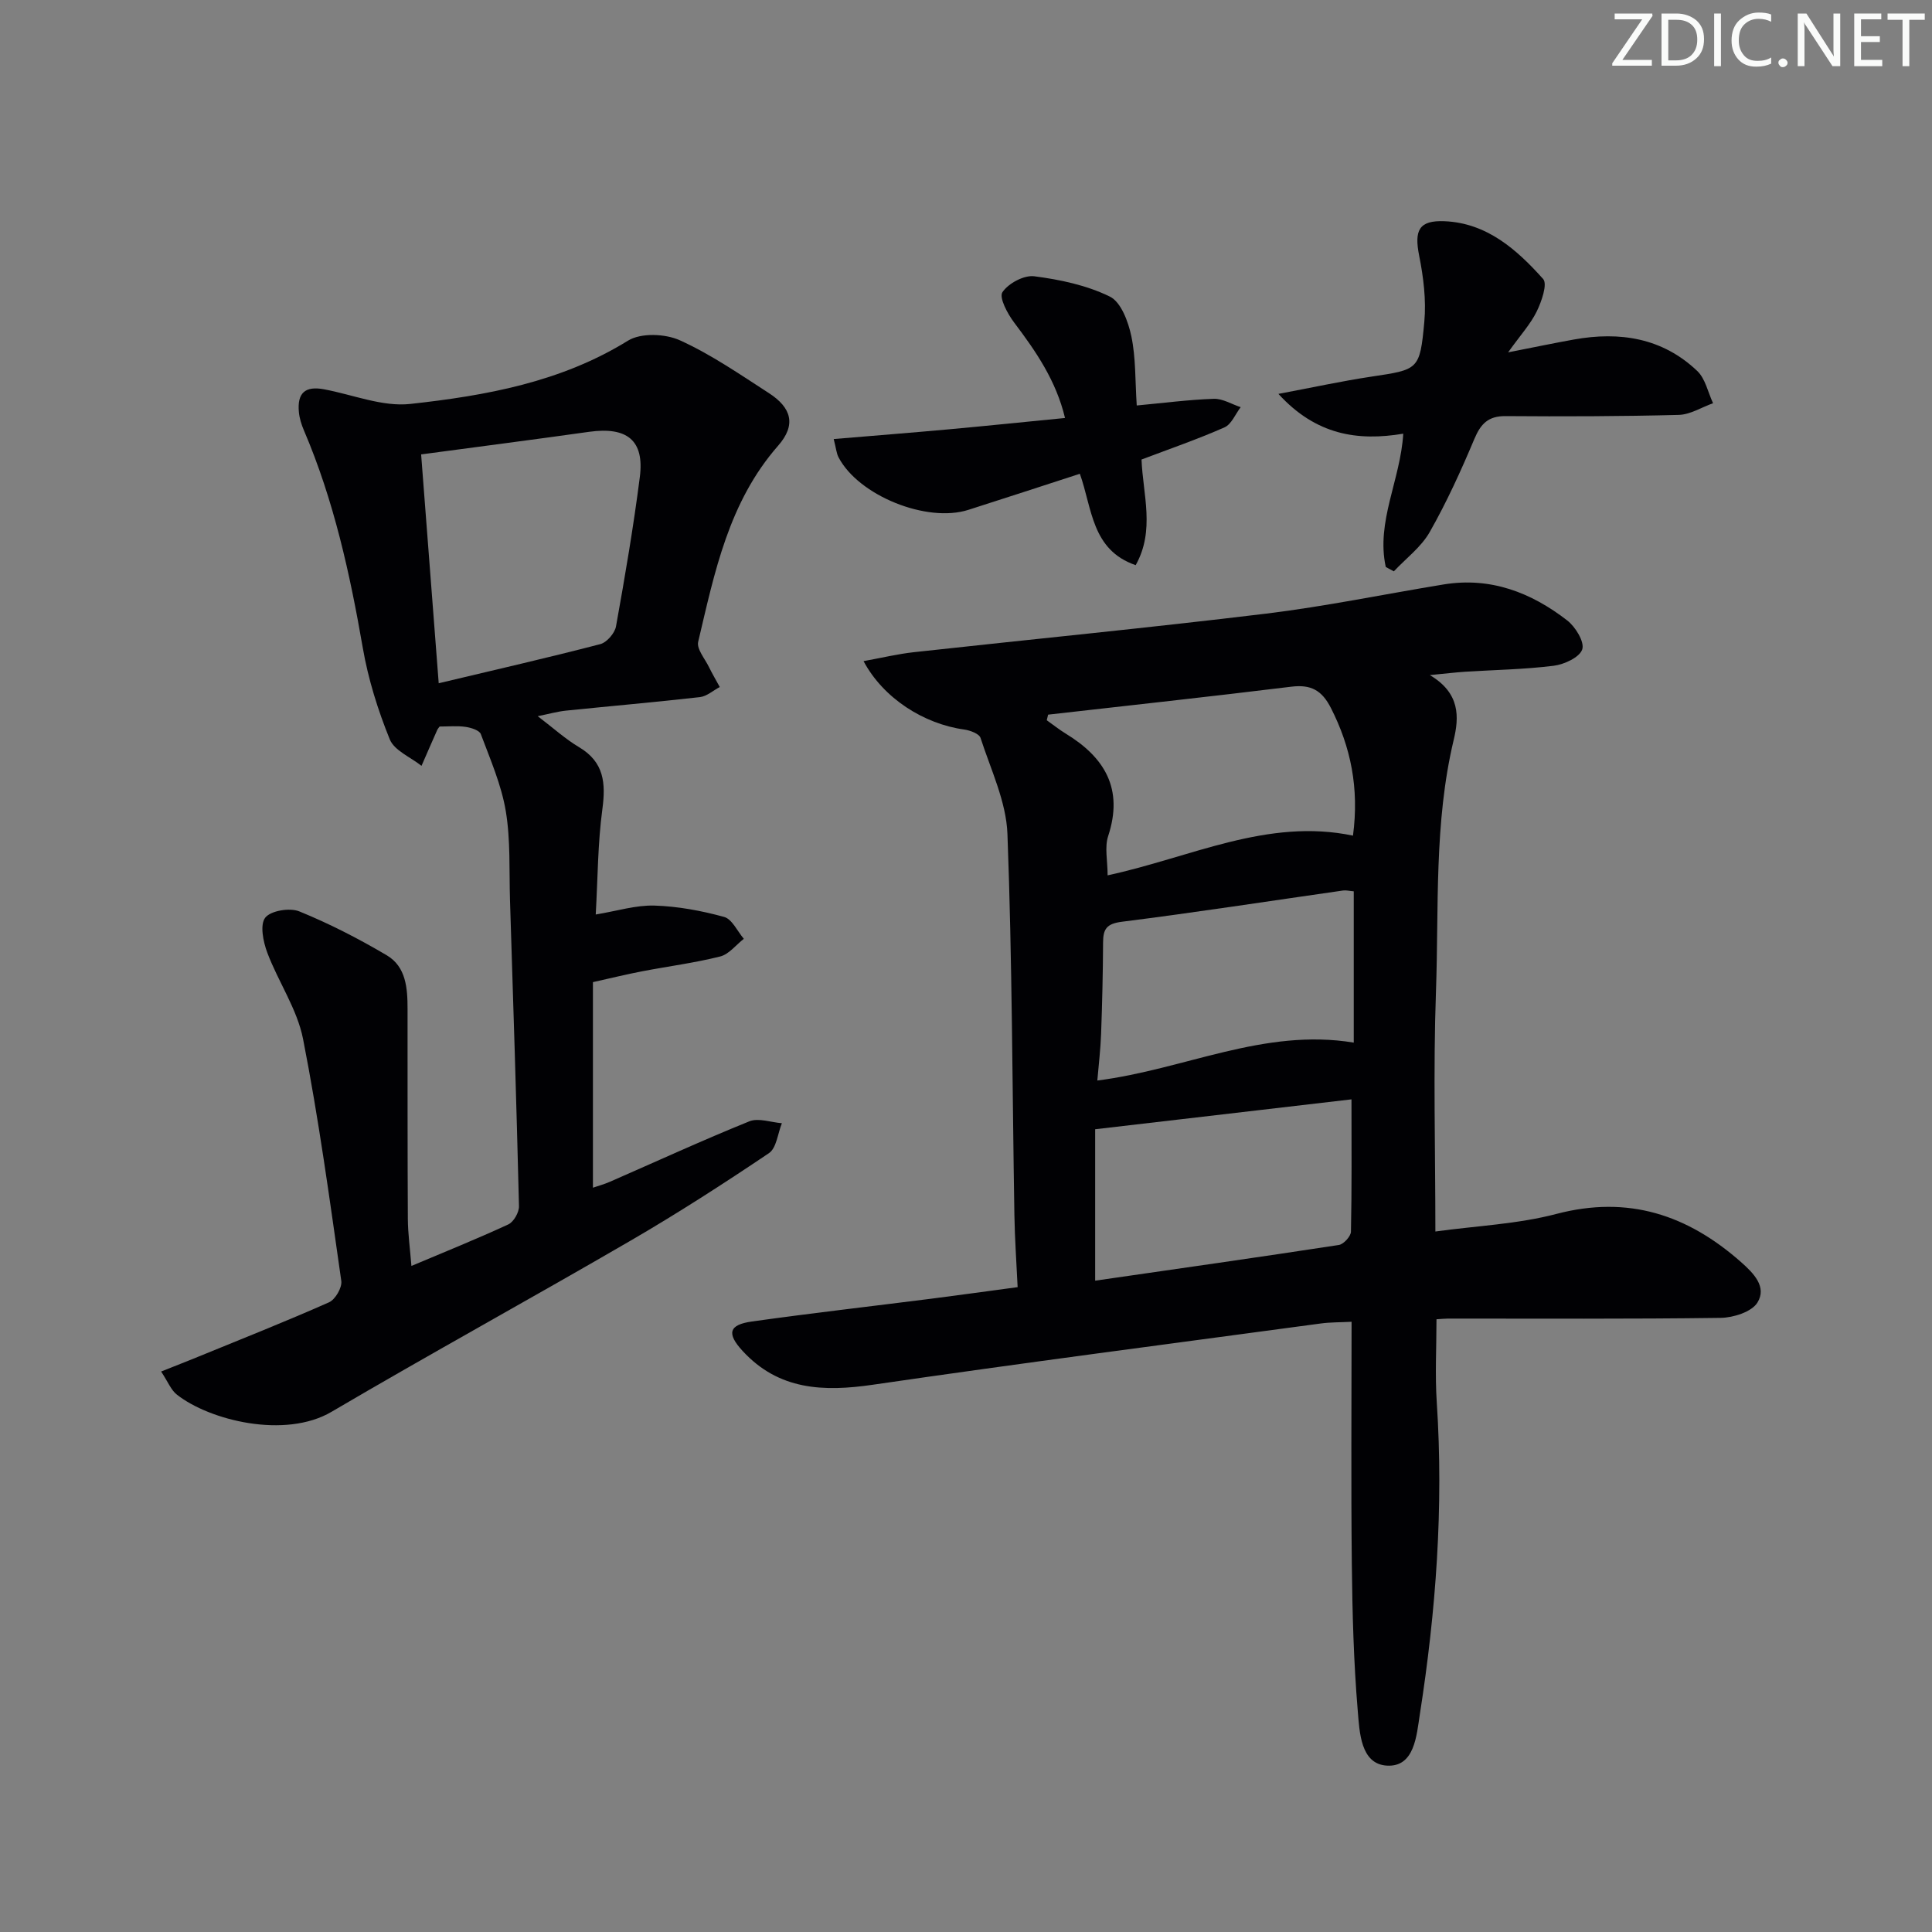 <svg enable-background="new 0 0 400 400" viewBox="0 0 400 400" xmlns="http://www.w3.org/2000/svg"><rect x="0" y="0" width="400" height="400" fill="#808080" stroke="none"/><g fill="#fafbfa"><path d="m342.2 3.2-6.3 9.2h6.1v1.2h-8.2v-.5l6.2-9.1h-5.7v-1.2h7.8v.4z"/><path d="m344 13.7v-10.9h3.1c1.6 0 3 .5 4.1 1.4 1.1 1 1.6 2.2 1.6 3.9s-.5 3-1.6 4-2.5 1.5-4.2 1.5h-3zm1.4-9.6v8.4h1.6c1.4 0 2.5-.4 3.2-1.1.8-.8 1.2-1.8 1.2-3.2s-.4-2.4-1.2-3.1-1.8-1-3.1-1z"/><path d="m356.3 2.8v10.9h-1.4v-10.9z"/><path d="m366.6 13.2c-.8.4-1.8.6-3 .6-1.6 0-2.8-.5-3.7-1.5s-1.4-2.3-1.4-3.9c0-1.7.5-3.2 1.6-4.2s2.4-1.6 4-1.6c1 0 1.9.1 2.6.4v1.5c-.8-.4-1.6-.6-2.6-.6-1.2 0-2.2.4-3 1.2s-1.1 1.9-1.1 3.3c0 1.3.4 2.3 1.1 3.1s1.6 1.1 2.8 1.1c1.1 0 2-.2 2.8-.7v1.3z"/><path d="m368.2 13c0-.3.1-.5.3-.6.2-.2.4-.3.6-.3.3 0 .5.1.7.3s.3.4.3.6-.1.5-.3.6c-.2.2-.4.3-.7.3s-.5-.1-.6-.3c-.2-.2-.3-.4-.3-.6z"/><path d="m381.1 13.7h-1.7l-5.5-8.4c-.2-.2-.3-.5-.4-.7 0 .2.1.8.1 1.5v7.6h-1.4v-10.9h1.8l5.3 8.3c.3.4.4.6.4.8 0-.3-.1-.8-.1-1.6v-7.5h1.4v10.9z"/><path d="m389.7 13.7h-5.8v-10.9h5.6v1.2h-4.2v3.5h3.9v1.2h-3.9v3.7h4.4z"/><path d="m398.4 4.1h-3.1v9.6h-1.4v-9.6h-3.1v-1.3h7.7v1.3z"/></g><path d="m296.03 139.77c6.34 3.75 6.06 8.75 4.94 13.43-4.1 17.19-3.05 34.73-3.67 52.13-.58 16.28-.12 32.6-.12 49.64 8.54-1.18 17.03-1.53 25.06-3.64 14.87-3.9 27.12.18 38.2 9.95 2.65 2.34 5.42 5.16 3.42 8.4-1.19 1.93-4.97 3.13-7.61 3.17-18.82.26-37.65.14-56.48.15-.66 0-1.32.08-2.36.14 0 5.76-.32 11.52.06 17.24 1.43 21.68-.17 43.19-3.51 64.57-.68 4.34-1.07 10.98-6.87 10.6-5.41-.36-5.61-6.95-5.98-11.33-.85-10.1-1.12-20.27-1.23-30.41-.18-16.48-.05-32.97-.05-50.15-2.3.12-4.35.08-6.36.35-30.91 4.17-61.85 8.18-92.72 12.68-10.25 1.5-19.53 1.14-27.01-7-3.33-3.62-2.85-5.42 1.95-6.09 12.33-1.73 24.7-3.14 37.06-4.71 5.75-.73 11.48-1.54 17.94-2.4-.24-5.09-.59-10.01-.67-14.93-.44-26.3-.45-52.62-1.44-78.9-.25-6.7-3.45-13.32-5.57-19.88-.28-.87-2.16-1.57-3.39-1.74-8.32-1.15-16.72-6.44-20.83-14.16 3.75-.68 7.1-1.49 10.49-1.86 24.27-2.67 48.57-5.03 72.81-7.97 12.34-1.5 24.54-4.04 36.82-6.05 9.68-1.58 18.09 1.66 25.56 7.45 1.71 1.32 3.62 4.45 3.12 5.99-.54 1.65-3.73 3.13-5.92 3.4-6.09.76-12.26.85-18.4 1.24-1.94.13-3.87.37-7.24.69zm-69.29 125.38c17.01-2.46 33.75-4.83 50.45-7.39.99-.15 2.49-1.79 2.51-2.76.19-8.92.11-17.85.11-27.39-17.44 2.03-34.98 4.08-53.07 6.19zm-9.74-117.19c-.09.39-.19.78-.28 1.16 1.3.92 2.55 1.92 3.9 2.75 8.12 4.94 12.03 11.46 8.81 21.24-.76 2.32-.11 5.1-.11 8.12 17.19-3.7 33.09-11.93 50.8-8.22 1.31-9.84-.47-18.38-4.56-26.41-1.88-3.7-4.15-4.92-8.19-4.43-16.78 2.06-33.58 3.88-50.37 5.79zm63.28 67.9c0-10.69 0-20.93 0-31.32-.94-.08-1.59-.26-2.21-.17-15.26 2.18-30.5 4.54-45.8 6.47-3.15.4-3.88 1.5-3.89 4.27-.03 6.32-.18 12.64-.41 18.95-.11 3.17-.5 6.33-.78 9.65 18.18-2.31 34.48-10.91 53.09-7.85z" fill="#010104"/><path d="m33.36 283.96c3.09-1.23 5.36-2.12 7.62-3.04 9.07-3.71 18.18-7.32 27.14-11.29 1.3-.58 2.74-3.06 2.54-4.43-2.39-16.74-4.66-33.52-7.92-50.11-1.22-6.19-5.13-11.81-7.4-17.85-.85-2.26-1.56-5.77-.43-7.24 1.13-1.46 5.07-2.11 7.05-1.31 6.24 2.54 12.3 5.66 18.11 9.09 4.01 2.37 4.31 6.83 4.31 11.1.01 14.49-.02 28.98.06 43.48.02 3.1.46 6.21.74 9.74 6.99-2.95 13.6-5.61 20.06-8.6 1.12-.52 2.24-2.5 2.21-3.78-.51-21.12-1.19-42.24-1.86-63.36-.19-6.15.13-12.39-.87-18.41-.91-5.46-3.21-10.72-5.17-15.96-.3-.8-2.04-1.34-3.18-1.5-1.73-.25-3.52-.07-5.35-.07-.13.19-.36.42-.49.7-1.1 2.47-2.18 4.96-3.26 7.44-2.26-1.8-5.62-3.15-6.57-5.48-2.46-6.06-4.46-12.45-5.58-18.9-2.67-15.42-6.01-30.6-12.19-45.06-.52-1.21-.93-2.52-1.05-3.82-.37-3.97 1.32-5.43 5.21-4.7 5.97 1.11 12.1 3.67 17.87 3.03 15.66-1.72 31.17-4.51 45.06-13.1 2.66-1.65 7.7-1.45 10.73-.08 6.47 2.93 12.42 7.05 18.43 10.93 4.74 3.06 5.68 6.61 1.93 10.89-10.26 11.69-13.16 26.24-16.56 40.61-.35 1.48 1.39 3.49 2.23 5.22.69 1.41 1.49 2.76 2.24 4.14-1.37.72-2.68 1.92-4.11 2.09-9.24 1.05-18.5 1.85-27.75 2.8-1.72.18-3.41.66-5.83 1.15 3.29 2.5 5.75 4.75 8.57 6.42 5.18 3.09 5.54 7.42 4.81 12.86-.95 7.02-.94 14.17-1.37 21.78 4.41-.73 8.3-1.96 12.14-1.85 4.85.15 9.75 1.06 14.44 2.35 1.65.45 2.74 2.96 4.08 4.53-1.62 1.26-3.07 3.2-4.9 3.66-5.29 1.33-10.75 2.03-16.12 3.06-3.22.62-6.41 1.4-10.22 2.25v42.56c1-.35 2.33-.7 3.57-1.25 9.59-4.19 19.11-8.57 28.81-12.49 1.89-.76 4.47.21 6.74.39-.86 2.12-1.11 5.14-2.68 6.2-9.36 6.3-18.87 12.43-28.62 18.1-20.57 11.96-41.43 23.39-61.94 35.45-9.62 5.66-25.26 1.77-32.02-3.56-1.21-.94-1.84-2.64-3.26-4.78zm53.83-189.88c1.18 15.37 2.38 30.96 3.64 47.38 11.62-2.77 22.58-5.27 33.45-8.1 1.35-.35 3.01-2.27 3.26-3.69 1.85-10.27 3.61-20.57 4.93-30.92.97-7.57-2.63-10.44-10.48-9.35-11.3 1.59-22.62 3.05-34.8 4.68z" fill="#010104"/><path d="m286.91 117.39c-2.05-9.36 3.04-18 3.62-27.6-9.43 1.58-18.06.29-25.85-8.24 7.04-1.32 13.07-2.64 19.17-3.56 9.81-1.48 10.12-1.34 11.04-11.37.41-4.51-.18-9.23-1.07-13.7-1.04-5.22-.07-7.34 5.25-7.12 8.78.37 14.97 5.87 20.42 11.96.94 1.05-.33 4.67-1.33 6.73-1.28 2.61-3.33 4.84-5.92 8.46 5.47-1.07 9.55-1.93 13.64-2.66 9.48-1.7 18.31-.34 25.51 6.51 1.69 1.6 2.22 4.42 3.28 6.68-2.37.84-4.72 2.36-7.11 2.42-11.94.31-23.89.34-35.84.25-3.58-.03-5.14 1.57-6.47 4.73-2.76 6.57-5.73 13.09-9.24 19.27-1.77 3.12-4.91 5.45-7.43 8.14-.55-.31-1.11-.61-1.67-.9z" fill="#010104"/><path d="m223.57 98.09c-7.98 2.59-15.52 5.06-23.08 7.47-8.61 2.75-22.72-2.95-26.87-10.86-.44-.83-.51-1.86-1.01-3.8 8.18-.69 15.99-1.3 23.8-2.01 7.9-.72 15.8-1.54 24.09-2.35-1.84-7.72-6.02-13.79-10.53-19.76-1.37-1.81-3.16-5.17-2.43-6.28 1.22-1.83 4.47-3.58 6.6-3.3 5.34.69 10.87 1.86 15.65 4.21 2.31 1.13 3.81 5.2 4.44 8.19.94 4.47.78 9.18 1.12 14.35 5.51-.51 10.72-1.2 15.95-1.38 1.84-.06 3.71 1.12 5.57 1.73-1.1 1.43-1.9 3.54-3.35 4.18-5.57 2.46-11.34 4.45-17.18 6.66.28 7.23 2.84 14.66-1.21 21.87-9.17-3.15-8.99-11.79-11.56-18.92z" fill="#010104"/></svg>
